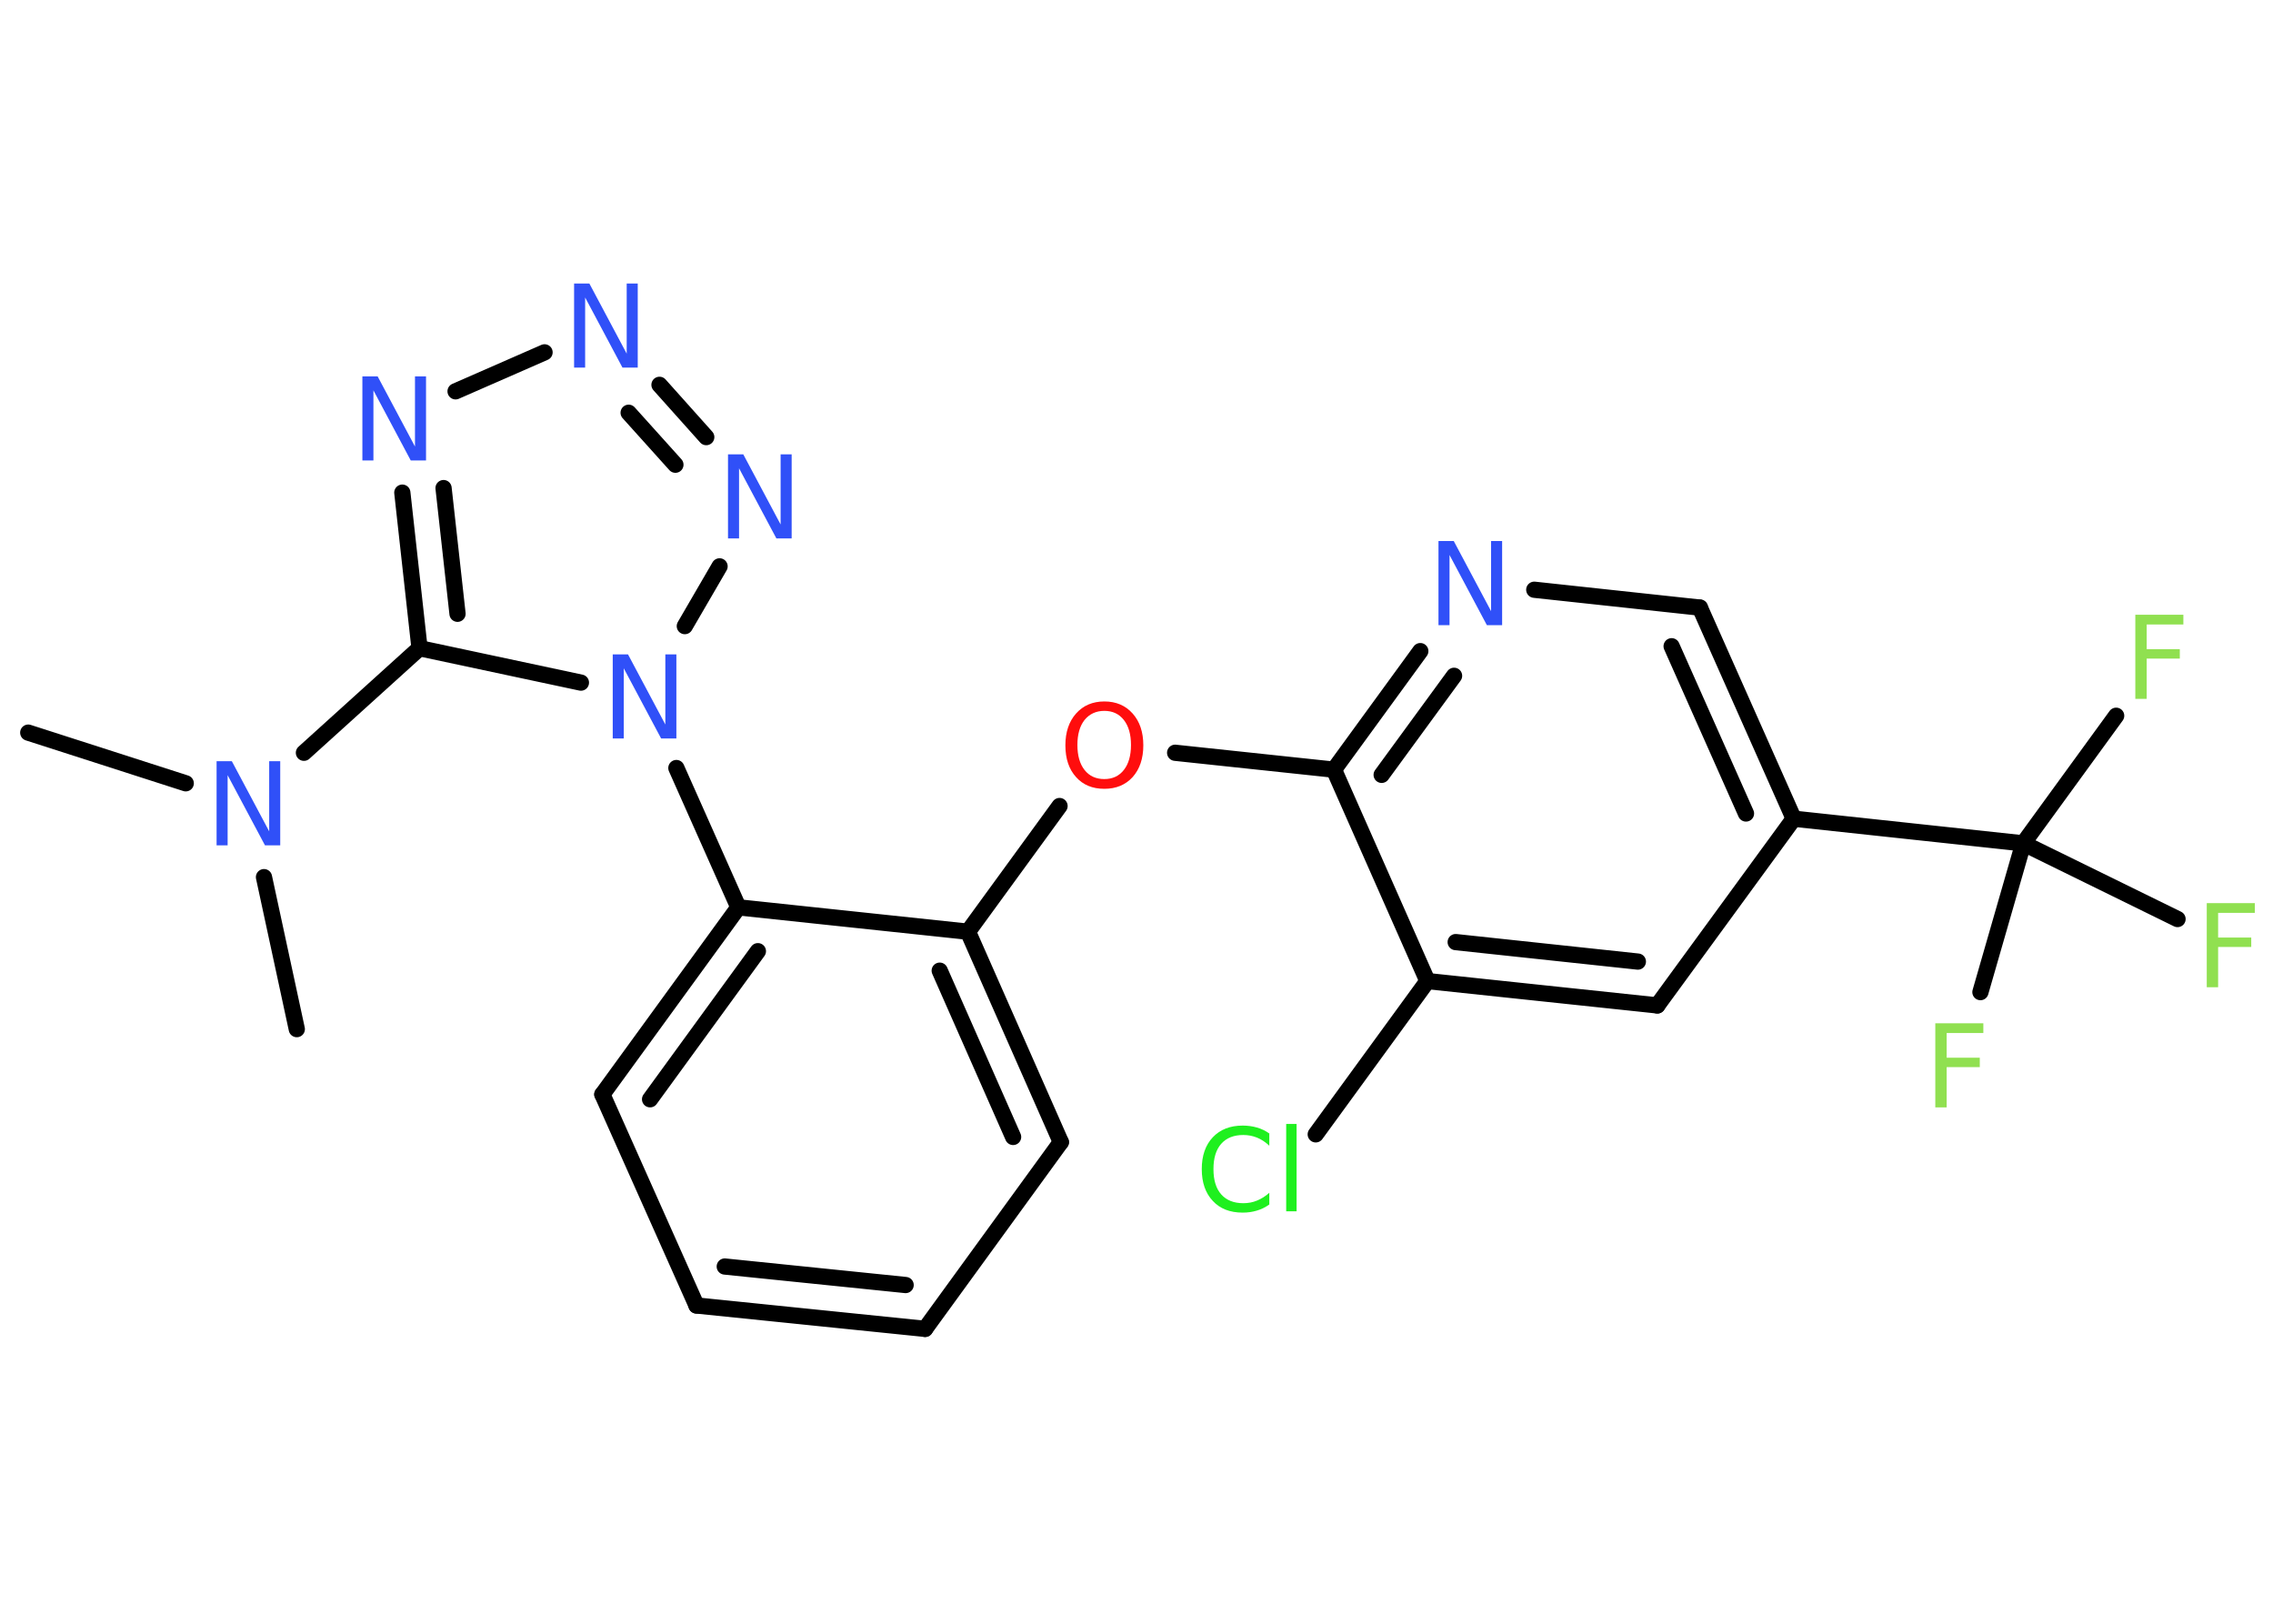 <?xml version='1.0' encoding='UTF-8'?>
<!DOCTYPE svg PUBLIC "-//W3C//DTD SVG 1.1//EN" "http://www.w3.org/Graphics/SVG/1.1/DTD/svg11.dtd">
<svg version='1.2' xmlns='http://www.w3.org/2000/svg' xmlns:xlink='http://www.w3.org/1999/xlink' width='70.0mm' height='50.0mm' viewBox='0 0 70.0 50.0'>
  <desc>Generated by the Chemistry Development Kit (http://github.com/cdk)</desc>
  <g stroke-linecap='round' stroke-linejoin='round' stroke='#000000' stroke-width='.5' fill='#3050F8'>
    <rect x='.0' y='.0' width='70.0' height='50.0' fill='#FFFFFF' stroke='none'/>
    <g id='mol1' class='mol'>
      <line id='mol1bnd1' class='bond' x1='.87' y1='22.56' x2='5.72' y2='24.12'/>
      <line id='mol1bnd2' class='bond' x1='8.13' y1='27.01' x2='9.14' y2='31.69'/>
      <line id='mol1bnd3' class='bond' x1='9.36' y1='23.18' x2='12.92' y2='19.96'/>
      <g id='mol1bnd4' class='bond'>
        <line x1='12.39' y1='15.17' x2='12.92' y2='19.96'/>
        <line x1='13.66' y1='15.03' x2='14.09' y2='18.9'/>
      </g>
      <line id='mol1bnd5' class='bond' x1='14.03' y1='12.05' x2='16.77' y2='10.85'/>
      <g id='mol1bnd6' class='bond'>
        <line x1='21.75' y1='13.46' x2='20.31' y2='11.85'/>
        <line x1='20.8' y1='14.31' x2='19.36' y2='12.71'/>
      </g>
      <line id='mol1bnd7' class='bond' x1='22.16' y1='17.44' x2='21.09' y2='19.28'/>
      <line id='mol1bnd8' class='bond' x1='12.92' y1='19.96' x2='17.89' y2='21.02'/>
      <line id='mol1bnd9' class='bond' x1='20.83' y1='23.65' x2='22.74' y2='27.94'/>
      <g id='mol1bnd10' class='bond'>
        <line x1='22.74' y1='27.94' x2='18.55' y2='33.7'/>
        <line x1='23.34' y1='29.29' x2='20.02' y2='33.85'/>
      </g>
      <line id='mol1bnd11' class='bond' x1='18.55' y1='33.7' x2='21.45' y2='40.2'/>
      <g id='mol1bnd12' class='bond'>
        <line x1='21.45' y1='40.2' x2='28.49' y2='40.92'/>
        <line x1='22.32' y1='39.0' x2='27.89' y2='39.57'/>
      </g>
      <line id='mol1bnd13' class='bond' x1='28.49' y1='40.92' x2='32.67' y2='35.17'/>
      <g id='mol1bnd14' class='bond'>
        <line x1='32.67' y1='35.17' x2='29.81' y2='28.69'/>
        <line x1='31.2' y1='35.01' x2='28.94' y2='29.89'/>
      </g>
      <line id='mol1bnd15' class='bond' x1='22.74' y1='27.94' x2='29.81' y2='28.69'/>
      <line id='mol1bnd16' class='bond' x1='29.81' y1='28.69' x2='32.63' y2='24.82'/>
      <line id='mol1bnd17' class='bond' x1='36.19' y1='23.18' x2='41.08' y2='23.7'/>
      <g id='mol1bnd18' class='bond'>
        <line x1='43.74' y1='20.05' x2='41.08' y2='23.7'/>
        <line x1='44.78' y1='20.81' x2='42.55' y2='23.86'/>
      </g>
      <line id='mol1bnd19' class='bond' x1='47.25' y1='18.16' x2='52.35' y2='18.71'/>
      <g id='mol1bnd20' class='bond'>
        <line x1='55.24' y1='25.21' x2='52.35' y2='18.71'/>
        <line x1='53.77' y1='25.05' x2='51.48' y2='19.9'/>
      </g>
      <line id='mol1bnd21' class='bond' x1='55.24' y1='25.21' x2='62.31' y2='25.97'/>
      <line id='mol1bnd22' class='bond' x1='62.31' y1='25.97' x2='65.17' y2='22.04'/>
      <line id='mol1bnd23' class='bond' x1='62.31' y1='25.97' x2='67.06' y2='28.3'/>
      <line id='mol1bnd24' class='bond' x1='62.31' y1='25.97' x2='60.99' y2='30.55'/>
      <line id='mol1bnd25' class='bond' x1='55.24' y1='25.21' x2='51.04' y2='30.96'/>
      <g id='mol1bnd26' class='bond'>
        <line x1='43.96' y1='30.21' x2='51.04' y2='30.96'/>
        <line x1='44.83' y1='29.01' x2='50.44' y2='29.61'/>
      </g>
      <line id='mol1bnd27' class='bond' x1='41.08' y1='23.7' x2='43.96' y2='30.21'/>
      <line id='mol1bnd28' class='bond' x1='43.96' y1='30.21' x2='40.52' y2='34.93'/>
      <path id='mol1atm2' class='atom' d='M6.67 23.44h.47l1.15 2.16v-2.16h.34v2.59h-.47l-1.15 -2.16v2.16h-.34v-2.59z' stroke='none'/>
      <path id='mol1atm5' class='atom' d='M11.16 11.59h.47l1.15 2.16v-2.16h.34v2.59h-.47l-1.15 -2.16v2.16h-.34v-2.59z' stroke='none'/>
      <path id='mol1atm6' class='atom' d='M17.68 8.73h.47l1.15 2.16v-2.16h.34v2.59h-.47l-1.15 -2.16v2.16h-.34v-2.59z' stroke='none'/>
      <path id='mol1atm7' class='atom' d='M22.42 13.99h.47l1.15 2.16v-2.16h.34v2.59h-.47l-1.15 -2.16v2.16h-.34v-2.59z' stroke='none'/>
      <path id='mol1atm8' class='atom' d='M18.87 20.15h.47l1.15 2.16v-2.16h.34v2.59h-.47l-1.15 -2.16v2.16h-.34v-2.59z' stroke='none'/>
      <path id='mol1atm15' class='atom' d='M34.01 21.89q-.38 .0 -.61 .28q-.22 .28 -.22 .77q.0 .49 .22 .77q.22 .28 .61 .28q.38 .0 .6 -.28q.22 -.28 .22 -.77q.0 -.49 -.22 -.77q-.22 -.28 -.6 -.28zM34.01 21.6q.54 .0 .87 .37q.33 .37 .33 .98q.0 .61 -.33 .98q-.33 .36 -.87 .36q-.55 .0 -.87 -.36q-.33 -.36 -.33 -.98q.0 -.61 .33 -.98q.33 -.37 .87 -.37z' stroke='none' fill='#FF0D0D'/>
      <path id='mol1atm17' class='atom' d='M44.3 16.66h.47l1.15 2.16v-2.16h.34v2.59h-.47l-1.15 -2.16v2.16h-.34v-2.59z' stroke='none'/>
      <path id='mol1atm21' class='atom' d='M65.76 18.93h1.48v.3h-1.13v.76h1.02v.29h-1.02v1.24h-.35v-2.59z' stroke='none' fill='#90E050'/>
      <path id='mol1atm22' class='atom' d='M67.96 27.81h1.48v.3h-1.13v.76h1.02v.29h-1.02v1.24h-.35v-2.59z' stroke='none' fill='#90E050'/>
      <path id='mol1atm23' class='atom' d='M59.6 31.51h1.48v.3h-1.13v.76h1.02v.29h-1.02v1.24h-.35v-2.59z' stroke='none' fill='#90E050'/>
      <path id='mol1atm26' class='atom' d='M39.09 34.91v.37q-.18 -.17 -.38 -.25q-.2 -.08 -.42 -.08q-.44 .0 -.68 .27q-.24 .27 -.24 .78q.0 .51 .24 .78q.24 .27 .68 .27q.23 .0 .42 -.08q.2 -.08 .38 -.24v.36q-.18 .13 -.39 .19q-.2 .06 -.43 .06q-.59 .0 -.92 -.36q-.34 -.36 -.34 -.98q.0 -.62 .34 -.98q.34 -.36 .92 -.36q.23 .0 .44 .06q.21 .06 .39 .19zM39.61 34.61h.32v2.69h-.32v-2.69z' stroke='none' fill='#1FF01F'/>
    </g>
  </g>
</svg>
